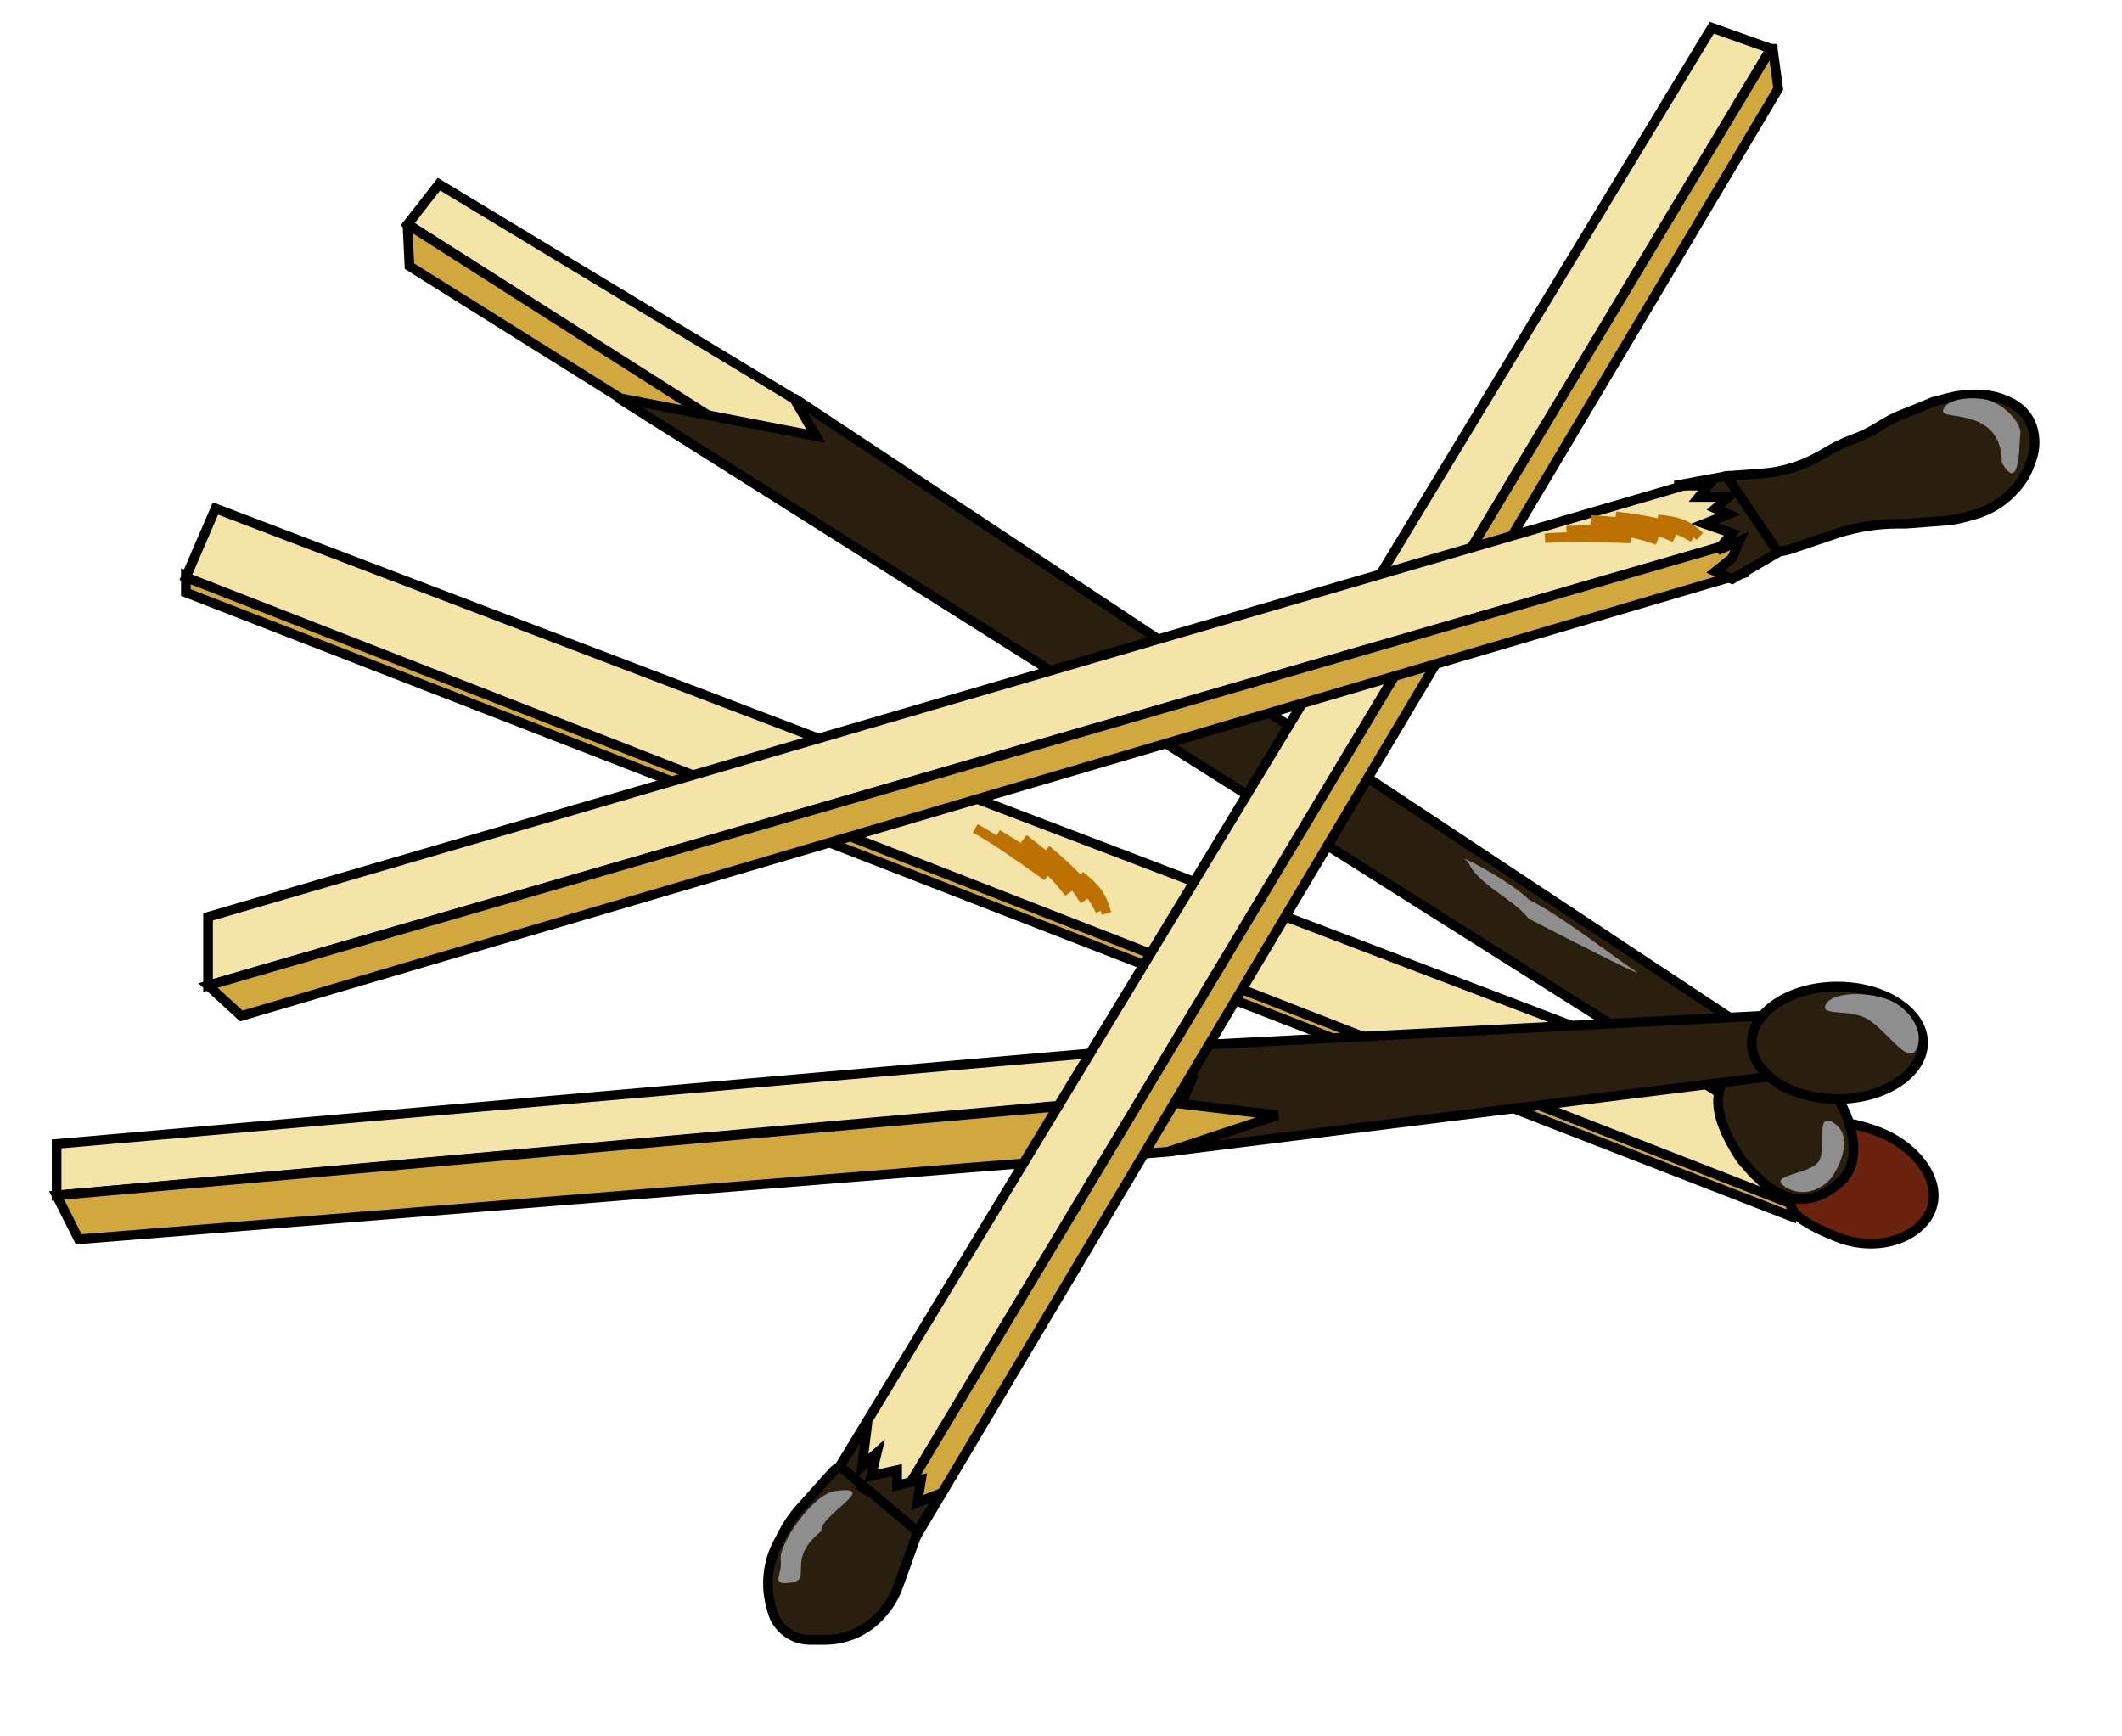 <svg width="22" height="18" viewBox="0 0 22 18" fill="none" xmlns="http://www.w3.org/2000/svg">
<path d="M1.927 6.142V5.964L18.57 12.471V12.609L1.927 6.142Z" fill="#D1A83E" stroke="black" stroke-width="0.1"/>
<path d="M1.927 5.984L2.234 5.271L18.934 11.64L18.551 12.471L1.927 5.984Z" fill="#F4E4A8" stroke="black" stroke-width="0.1"/>
<path d="M20.028 12.519C19.982 12.662 19.856 12.78 19.684 12.843C19.513 12.906 19.299 12.913 19.085 12.839C18.894 12.765 18.769 12.702 18.688 12.645C18.608 12.588 18.577 12.539 18.568 12.495C18.558 12.448 18.568 12.394 18.595 12.319C18.605 12.29 18.617 12.259 18.63 12.225C18.634 12.216 18.637 12.207 18.641 12.198C18.658 12.154 18.677 12.105 18.694 12.052C18.702 12.027 18.71 12.003 18.717 11.98C18.734 11.926 18.75 11.876 18.769 11.83C18.795 11.766 18.825 11.717 18.868 11.684C18.95 11.621 19.101 11.601 19.435 11.717C19.651 11.792 19.825 11.922 19.931 12.07C20.038 12.217 20.075 12.378 20.028 12.519Z" fill="#6B220F" stroke="black" stroke-width="0.1"/>
<path d="M4.226 2.325L4.551 1.909L8.248 4.144L8.631 4.461L8.458 5.014L4.226 2.325Z" fill="#F4E4A8" stroke="black" stroke-width="0.1"/>
<path d="M8.037 5.133L4.245 2.759L4.225 2.344L4.245 2.337L8.037 4.757V5.133Z" fill="#D1A83E" stroke="black" stroke-width="0.1"/>
<path d="M8.458 4.52L6.409 4.124L17.785 11.304L18.207 10.73L8.228 4.124L8.458 4.52Z" fill="#2A1E0E" stroke="black" stroke-width="0.1"/>
<path d="M19.075 12.254L19.075 12.254L19.074 12.256C18.941 12.373 18.82 12.421 18.712 12.428C18.603 12.436 18.503 12.404 18.413 12.353C18.267 12.27 18.158 12.144 18.093 12.068C18.078 12.05 18.065 12.035 18.054 12.024C17.83 11.685 17.795 11.482 17.818 11.345C17.83 11.275 17.857 11.219 17.888 11.166C17.9 11.147 17.912 11.129 17.924 11.111C17.928 11.103 17.933 11.096 17.938 11.089C17.954 11.064 17.97 11.038 17.983 11.011C18.038 10.912 18.094 10.852 18.151 10.82C18.207 10.789 18.269 10.783 18.343 10.801C18.418 10.82 18.504 10.865 18.604 10.936C18.703 11.007 18.813 11.103 18.936 11.22C19.074 11.381 19.174 11.59 19.206 11.784C19.238 11.98 19.199 12.152 19.075 12.254Z" fill="#2A1E0E" stroke="black" stroke-width="0.1"/>
<path d="M0.587 12.392V11.858L12.116 10.849L13.744 10.869L13.84 11.205L0.587 12.392Z" fill="#F4E4A8" stroke="black" stroke-width="0.1"/>
<path d="M0.816 12.847L0.587 12.392L13.285 11.265L13.323 11.7L12.136 11.937L0.816 12.847Z" fill="#D1A83E" stroke="black" stroke-width="0.1"/>
<path d="M18.207 10.533L12.116 10.849L12.365 11.166L12.25 11.443L13.246 11.561L12.116 11.937L18.302 11.166L18.207 10.533Z" fill="#2A1E0E" stroke="black" stroke-width="0.1"/>
<path d="M19.938 10.81C19.938 10.963 19.846 11.107 19.685 11.216C19.525 11.324 19.3 11.393 19.049 11.393C18.799 11.393 18.574 11.324 18.414 11.216C18.253 11.107 18.161 10.963 18.161 10.81C18.161 10.656 18.253 10.512 18.414 10.404C18.574 10.295 18.799 10.227 19.049 10.227C19.3 10.227 19.525 10.295 19.685 10.404C19.846 10.512 19.938 10.656 19.938 10.81Z" fill="#2A1E0E" stroke="black" stroke-width="0.1"/>
<path d="M19.861 10.888C19.776 11.029 19.57 10.698 19.375 10.572C19.18 10.446 18.849 10.546 18.934 10.405C19.02 10.264 19.467 10.279 19.662 10.405C19.858 10.531 19.947 10.747 19.861 10.888Z" fill="#8F8E8E"/>
<path d="M19.011 12.175C18.926 12.315 18.702 12.429 18.507 12.303C18.312 12.177 18.773 12.177 18.858 12.036C18.943 11.895 18.816 11.514 19.011 11.64C19.206 11.767 19.096 12.034 19.011 12.175Z" fill="#8F8E8E"/>
<path d="M15.851 9.524C15.679 9.307 15.315 9.168 15.219 8.931C15.024 8.805 15.659 9.129 15.851 9.326C16.177 9.485 16.747 9.932 16.943 10.058C17.138 10.184 16.387 9.801 15.851 9.524Z" fill="#8F8E8E"/>
<path d="M18.36 0.505L17.747 0.287L8.707 15.2L9.281 15.635L18.36 0.505Z" fill="#F4E4A8" stroke="black" stroke-width="0.1"/>
<path d="M9.531 15.873L18.436 0.92L18.379 0.505H18.36L9.282 15.635L9.531 15.873Z" fill="#D1A83E" stroke="black" stroke-width="0.1"/>
<path d="M8.006 16.699L7.992 16.645C7.934 16.428 7.96 16.197 8.063 15.998L8.119 15.89C8.166 15.8 8.224 15.715 8.292 15.639L8.636 15.255C8.645 15.245 8.655 15.236 8.667 15.228L8.694 15.211C8.782 15.155 8.898 15.219 8.898 15.324C8.898 15.38 8.934 15.43 8.986 15.449L9.384 15.594C9.504 15.637 9.563 15.774 9.511 15.892L9.312 16.446C9.279 16.538 9.231 16.623 9.168 16.698L9.15 16.72C9.003 16.897 8.784 17 8.554 17H8.396C8.246 17 8.108 16.916 8.038 16.783C8.024 16.756 8.014 16.728 8.006 16.699Z" fill="#2A1E0E" stroke="black" stroke-width="0.1"/>
<path d="M8.994 14.745L8.707 15.2L9.511 15.873L9.76 15.477L9.511 15.576L9.55 15.338L9.301 15.398V15.24L9.033 15.299L9.09 15.062L8.937 15.2L8.994 14.745Z" fill="#2A1E0E" stroke="black" stroke-width="0.1"/>
<path d="M8.515 15.872C8.141 16.169 8.431 16.375 8.203 16.406C7.975 16.438 8.115 16.334 8.094 16.169C8.073 16.005 8.427 15.489 8.655 15.457C9.147 15.389 8.494 15.708 8.515 15.872Z" fill="#8F8E8E"/>
<path d="M2.157 10.216V9.504L17.594 4.994L18.532 5.469L2.157 10.216Z" fill="#F4E4A8" stroke="black" stroke-width="0.1"/>
<path d="M2.502 10.532L2.157 10.216L17.977 5.627L18.073 5.944L2.502 10.532Z" fill="#D1A83E" stroke="black" stroke-width="0.1"/>
<path d="M21.038 4.831L21.06 4.771C21.098 4.672 21.104 4.563 21.079 4.46C21.055 4.358 20.993 4.269 20.907 4.21L20.901 4.205C20.879 4.191 20.857 4.178 20.834 4.167L20.811 4.157C20.735 4.122 20.654 4.101 20.57 4.093L20.548 4.091C20.494 4.087 20.439 4.087 20.386 4.093L20.36 4.096C20.303 4.101 20.247 4.111 20.193 4.126L20.045 4.164L19.854 4.243L19.733 4.291C19.648 4.324 19.566 4.366 19.488 4.416C19.4 4.472 19.306 4.518 19.209 4.554L19.206 4.555C19.127 4.584 19.051 4.62 18.979 4.661L18.873 4.722C18.787 4.771 18.695 4.812 18.6 4.843C18.491 4.878 18.379 4.9 18.265 4.908L17.9 4.935C17.856 4.935 17.827 4.981 17.846 5.021L18.076 5.496C18.162 5.673 18.366 5.758 18.552 5.696L19.049 5.528C19.252 5.463 19.464 5.429 19.678 5.429H19.758L20.157 5.399C20.236 5.393 20.313 5.379 20.389 5.358L20.472 5.334C20.619 5.293 20.753 5.213 20.859 5.103L20.877 5.084C20.948 5.012 21.002 4.926 21.038 4.831Z" fill="#2A1E0E" stroke="black" stroke-width="0.1"/>
<path d="M18.436 5.726L17.9 4.935L17.364 5.034H17.709L17.613 5.152H17.919L17.785 5.271L17.919 5.33L17.67 5.429L17.958 5.528L17.805 5.706L18.034 5.607L17.958 5.785L17.785 5.924L17.958 6.003L18.436 5.726Z" fill="#2A1E0E" stroke="black" stroke-width="0.1"/>
<path d="M17.623 5.56C17.474 5.427 17.401 5.408 17.185 5.384" stroke="#BC7101" stroke-width="0.1"/>
<path d="M17.556 5.573C17.358 5.458 17.174 5.402 16.75 5.353" stroke="#BC7101" stroke-width="0.1"/>
<path d="M17.363 5.573C17.098 5.454 16.906 5.416 16.495 5.39" stroke="#BC7101" stroke-width="0.1"/>
<path d="M17.185 5.598C16.911 5.5 16.707 5.478 16.241 5.502" stroke="#BC7101" stroke-width="0.1"/>
<path d="M16.905 5.581C16.457 5.564 16.246 5.562 16.017 5.579" stroke="#BC7101" stroke-width="0.1"/>
<path d="M11.472 9.469C11.417 9.274 11.365 9.216 11.196 9.076" stroke="#BC7101" stroke-width="0.1"/>
<path d="M11.409 9.442C11.303 9.235 11.178 9.085 10.846 8.807" stroke="#BC7101" stroke-width="0.1"/>
<path d="M11.246 9.335C11.086 9.087 10.944 8.947 10.613 8.696" stroke="#BC7101" stroke-width="0.1"/>
<path d="M11.084 9.256C10.905 9.02 10.745 8.887 10.34 8.648" stroke="#BC7101" stroke-width="0.1"/>
<path d="M10.857 9.084C10.489 8.821 10.314 8.701 10.111 8.587" stroke="#BC7101" stroke-width="0.1"/>
<path d="M20.946 4.489C20.933 4.587 20.946 5.133 20.754 4.796C20.754 4.218 20.132 4.359 20.144 4.261C20.156 4.164 20.34 4.108 20.556 4.136C20.771 4.165 20.958 4.392 20.946 4.489Z" fill="#8F8E8E"/>
</svg>
